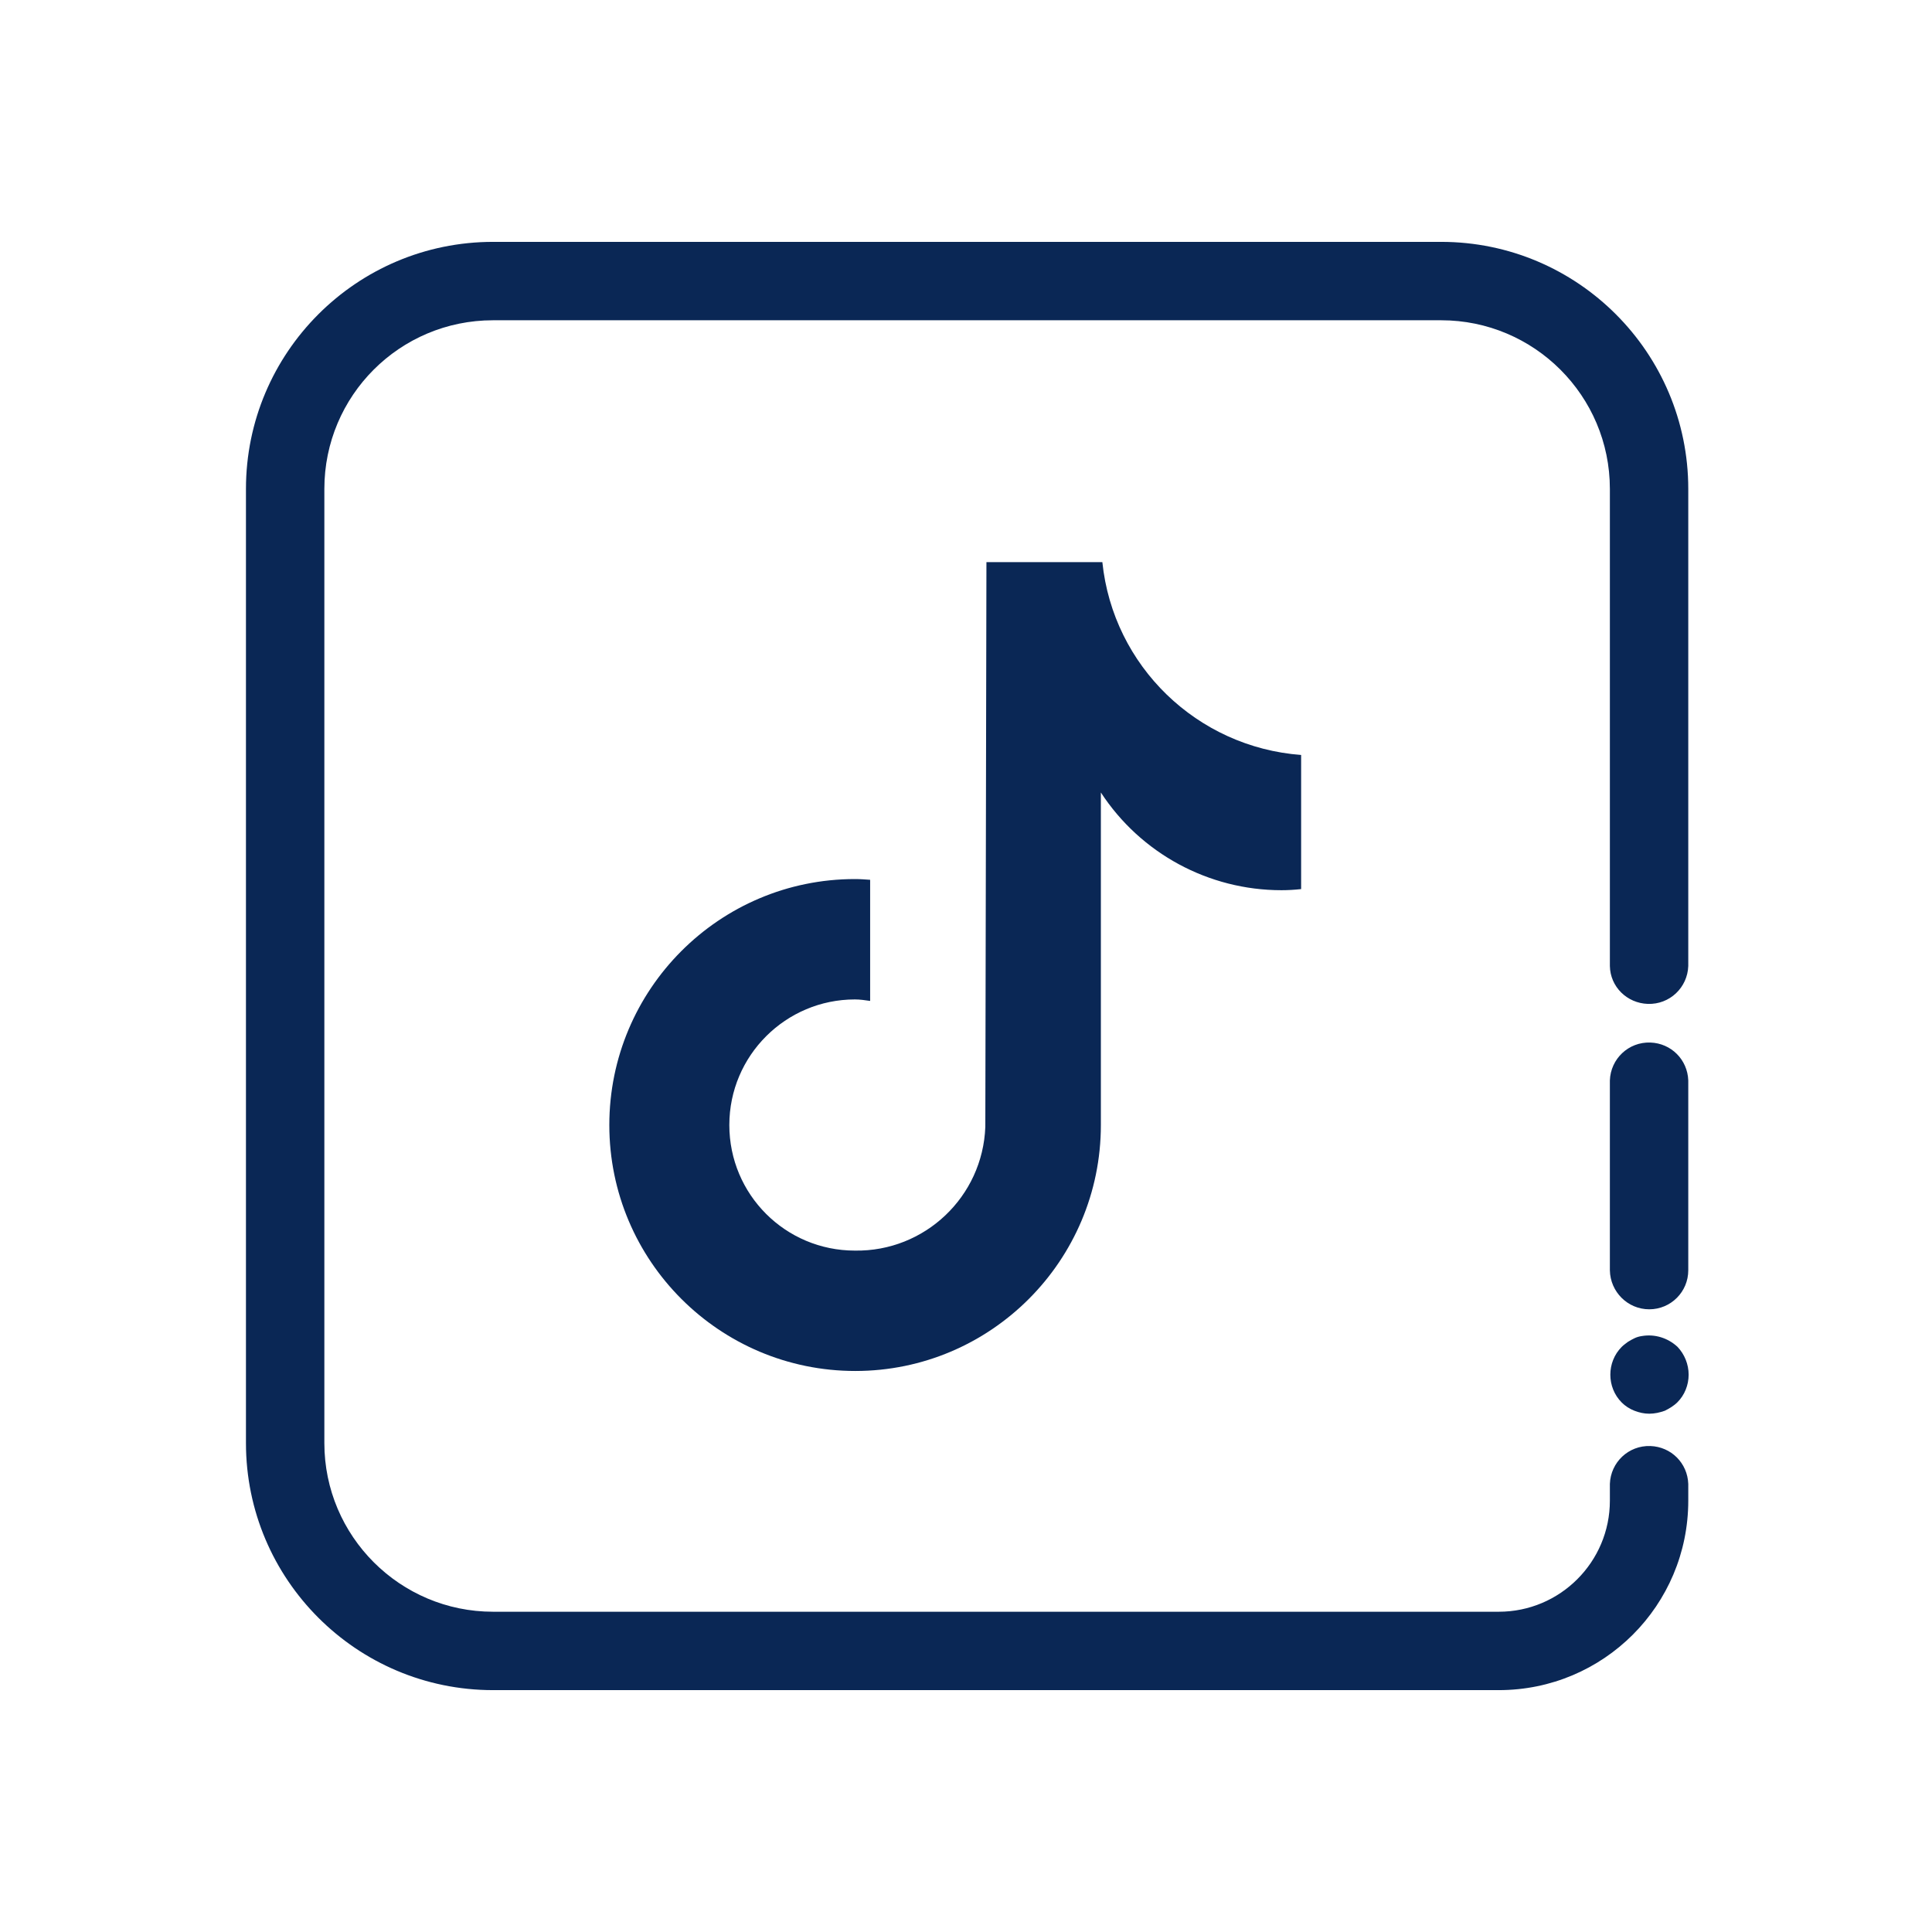 <?xml version="1.0" encoding="utf-8"?>
<!-- Generator: Adobe Illustrator 26.3.1, SVG Export Plug-In . SVG Version: 6.00 Build 0)  -->
<svg version="1.1" id="Capa_1" xmlns="http://www.w3.org/2000/svg" xmlns:xlink="http://www.w3.org/1999/xlink" x="0px" y="0px"
	 viewBox="0 0 52 52" style="enable-background:new 0 0 52 52;" xml:space="preserve">
<style type="text/css">
	.st0{fill:#0A2755;}
	.st1{fill:none;stroke:#0A2755;stroke-width:2.108;stroke-linecap:round;stroke-miterlimit:10;}
	.st2{fill:none;}
</style>
<g id="Grupo_214" transform="translate(1850 1016)">
	<g id="Grupo_208">
		<path id="Trazado_367" class="st0" d="M-1809.66-970.51h-27.07c-3.67,0-6.65-2.98-6.65-6.65v-25.68c0-3.67,2.98-6.65,6.65-6.65
			h25.52c3.67,0,6.65,2.98,6.65,6.65V-990c-0.02,0.58-0.5,1.04-1.09,1.02c-0.56-0.02-1.01-0.46-1.02-1.02v-12.84
			c0-2.51-2.04-4.54-4.54-4.54h-25.52c-2.51,0-4.54,2.03-4.54,4.54v25.68c0,2.51,2.04,4.54,4.54,4.54h27.07
			c1.65,0,2.99-1.34,2.99-2.99v-0.45c0.02-0.58,0.5-1.04,1.09-1.02c0.56,0.02,1,0.46,1.02,1.02v0.45
			C-1804.56-972.79-1806.84-970.51-1809.66-970.51z"/>
	</g>
	<g id="Grupo_209">
		<path id="Trazado_368" class="st1" d="M-1805.61-976.06"/>
	</g>
	<g id="Grupo_210">
		<path id="Trazado_369" class="st1" d="M-1805.61-990"/>
	</g>
	<g id="Grupo_211">
		<path id="Trazado_370" class="st0" d="M-1814.98-992.07c-0.18,0.02-0.36,0.03-0.53,0.03c-1.96,0-3.79-0.99-4.86-2.63v8.95
			c0,3.65-2.96,6.62-6.61,6.62c-3.65,0-6.62-2.96-6.62-6.62c0-3.65,2.96-6.62,6.61-6.62l0,0c0.14,0,0.27,0.01,0.41,0.02v3.26
			c-0.14-0.02-0.27-0.04-0.41-0.04c-1.86,0-3.38,1.51-3.38,3.38s1.51,3.38,3.38,3.38c1.88,0.03,3.44-1.45,3.51-3.33l0.03-15.2h3.12
			c0.29,2.8,2.55,4.98,5.35,5.19V-992.07"/>
	</g>
	<g id="Grupo_212">
		<path id="Trazado_371" class="st0" d="M-1805.61-980.76c-0.58,0-1.05-0.47-1.06-1.05c0,0,0,0,0,0v-5.11
			c0.02-0.58,0.5-1.04,1.09-1.02c0.56,0.02,1,0.46,1.02,1.02v5.11C-1804.56-981.23-1805.03-980.76-1805.61-980.76L-1805.61-980.76z"
			/>
	</g>
	<g id="Grupo_213">
		<path id="Trazado_372" class="st0" d="M-1805.61-977.95c-0.14,0-0.27-0.03-0.4-0.08c-0.13-0.05-0.25-0.13-0.34-0.22
			c-0.41-0.41-0.41-1.09,0-1.5c0.05-0.05,0.11-0.09,0.16-0.13c0.06-0.04,0.12-0.07,0.18-0.1c0.06-0.03,0.13-0.05,0.2-0.06
			c0.35-0.06,0.7,0.05,0.96,0.29c0.19,0.2,0.3,0.47,0.3,0.75c0,0.28-0.11,0.55-0.3,0.74c-0.1,0.1-0.22,0.17-0.34,0.23
			C-1805.33-977.98-1805.47-977.95-1805.61-977.95z"/>
	</g>
	<rect id="Rectángulo_60" x="-1850" y="-1016" class="st2" width="52" height="52"/>
</g>
</svg>
